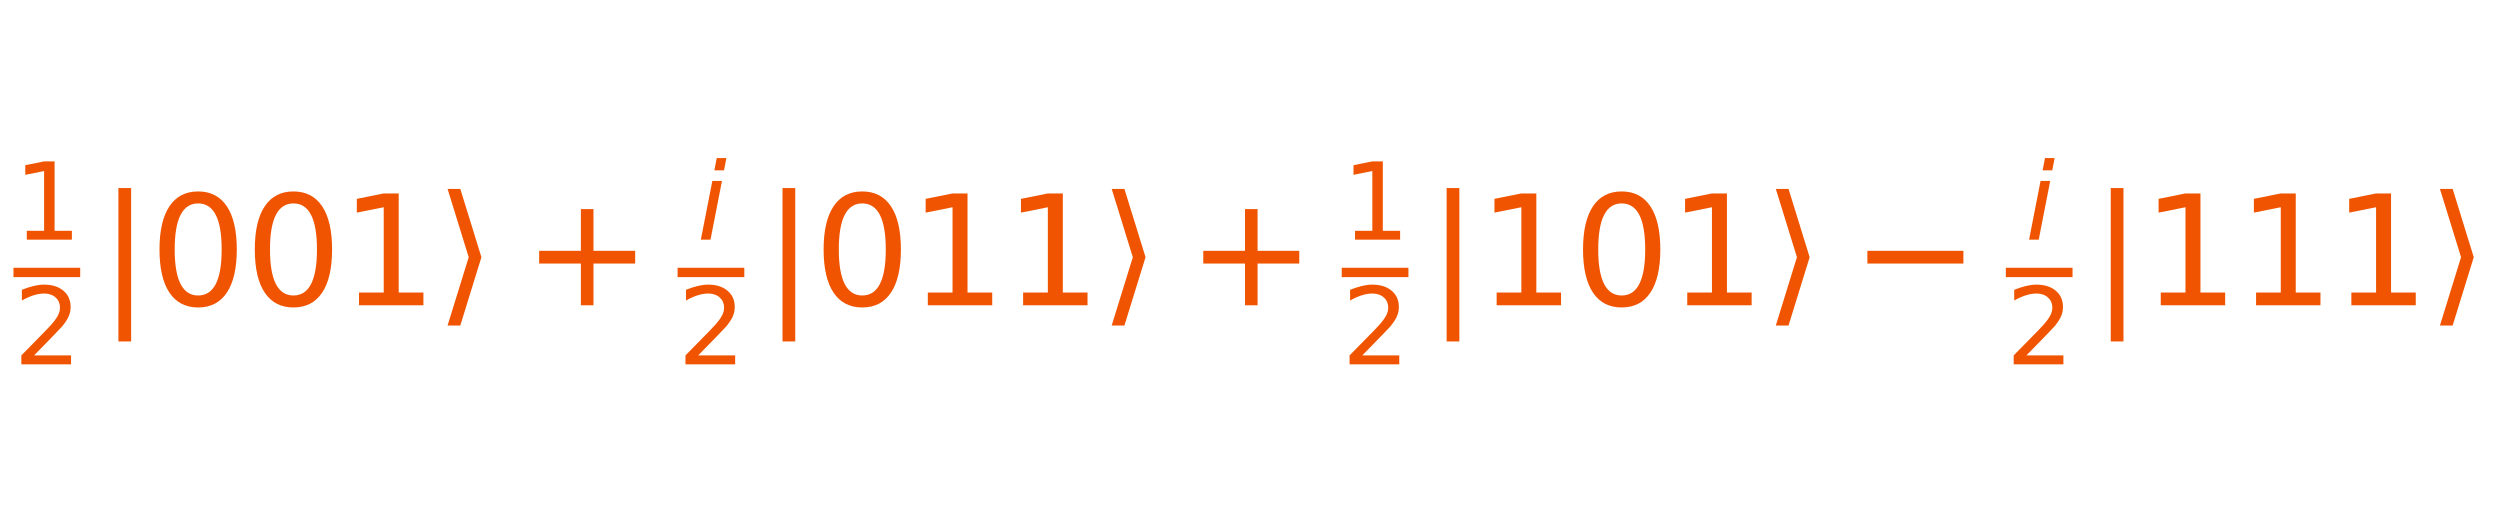 <?xml version="1.0" encoding="utf-8" standalone="no"?>
<!DOCTYPE svg PUBLIC "-//W3C//DTD SVG 1.1//EN"
  "http://www.w3.org/Graphics/SVG/1.1/DTD/svg11.dtd">
<svg xmlns:xlink="http://www.w3.org/1999/xlink" width="1335.2pt" height="280.512pt" viewBox="0 0 1335.2 280.512" xmlns="http://www.w3.org/2000/svg" version="1.1">
 <defs>
  <style type="text/css">*{stroke-linejoin: round; stroke-linecap: butt}</style>
 </defs>
 <g id="figure_1">
  <g id="patch_1">
   <path d="M 0 280.512 
L 1335.2 280.512 
L 1335.2 0 
L 0 0 
z
" style="fill: #ffffff"/>
  </g>
  <g id="axes_1">
   <g id="text_1">
    <!-- $\frac{1}{2} |001\rangle+\frac{i}{2} |011\rangle+\frac{1}{2} |101\rangle- \frac{i}{2} |111\rangle$ -->
    <g style="fill: #f05400" transform="translate(7.2 163.056) scale(0.8 -0.8)">
     <defs>
      <path id="DejaVuSans-31" d="M 794 531 
L 1825 531 
L 1825 4091 
L 703 3866 
L 703 4441 
L 1819 4666 
L 2450 4666 
L 2450 531 
L 3481 531 
L 3481 0 
L 794 0 
L 794 531 
z
" transform="scale(0.016)"/>
      <path id="DejaVuSans-32" d="M 1228 531 
L 3431 531 
L 3431 0 
L 469 0 
L 469 531 
Q 828 903 1448 1529 
Q 2069 2156 2228 2338 
Q 2531 2678 2651 2914 
Q 2772 3150 2772 3378 
Q 2772 3750 2511 3984 
Q 2250 4219 1831 4219 
Q 1534 4219 1204 4116 
Q 875 4013 500 3803 
L 500 4441 
Q 881 4594 1212 4672 
Q 1544 4750 1819 4750 
Q 2544 4750 2975 4387 
Q 3406 4025 3406 3419 
Q 3406 3131 3298 2873 
Q 3191 2616 2906 2266 
Q 2828 2175 2409 1742 
Q 1991 1309 1228 531 
z
" transform="scale(0.016)"/>
      <path id="DejaVuSans-7c" d="M 1344 4891 
L 1344 -1509 
L 813 -1509 
L 813 4891 
L 1344 4891 
z
" transform="scale(0.016)"/>
      <path id="DejaVuSans-30" d="M 2034 4250 
Q 1547 4250 1301 3770 
Q 1056 3291 1056 2328 
Q 1056 1369 1301 889 
Q 1547 409 2034 409 
Q 2525 409 2770 889 
Q 3016 1369 3016 2328 
Q 3016 3291 2770 3770 
Q 2525 4250 2034 4250 
z
M 2034 4750 
Q 2819 4750 3233 4129 
Q 3647 3509 3647 2328 
Q 3647 1150 3233 529 
Q 2819 -91 2034 -91 
Q 1250 -91 836 529 
Q 422 1150 422 2328 
Q 422 3509 836 4129 
Q 1250 4750 2034 4750 
z
" transform="scale(0.016)"/>
      <path id="DejaVuSans-27e9" d="M 1925 2006 
L 1044 -844 
L 513 -844 
L 1394 2006 
L 513 4856 
L 1044 4856 
L 1925 2006 
z
" transform="scale(0.016)"/>
      <path id="DejaVuSans-2b" d="M 2944 4013 
L 2944 2272 
L 4684 2272 
L 4684 1741 
L 2944 1741 
L 2944 0 
L 2419 0 
L 2419 1741 
L 678 1741 
L 678 2272 
L 2419 2272 
L 2419 4013 
L 2944 4013 
z
" transform="scale(0.016)"/>
      <path id="DejaVuSans-Oblique-69" d="M 1172 4863 
L 1747 4863 
L 1606 4134 
L 1031 4134 
L 1172 4863 
z
M 909 3500 
L 1484 3500 
L 800 0 
L 225 0 
L 909 3500 
z
" transform="scale(0.016)"/>
      <path id="DejaVuSans-2212" d="M 678 2272 
L 4684 2272 
L 4684 1741 
L 678 1741 
L 678 2272 
z
" transform="scale(0.016)"/>
     </defs>
     <use xlink:href="#DejaVuSans-31" transform="translate(0 43.811) scale(0.7)"/>
     <use xlink:href="#DejaVuSans-32" transform="translate(0 -39.392) scale(0.7)"/>
     <use xlink:href="#DejaVuSans-7c" transform="translate(57.036 0.014)"/>
     <use xlink:href="#DejaVuSans-30" transform="translate(90.728 0.014)"/>
     <use xlink:href="#DejaVuSans-30" transform="translate(154.351 0.014)"/>
     <use xlink:href="#DejaVuSans-31" transform="translate(217.974 0.014)"/>
     <use xlink:href="#DejaVuSans-27e9" transform="translate(281.597 0.014)"/>
     <use xlink:href="#DejaVuSans-2b" transform="translate(340.093 0.014)"/>
     <use xlink:href="#DejaVuSans-Oblique-69" transform="translate(456.364 43.811) scale(0.7)"/>
     <use xlink:href="#DejaVuSans-32" transform="translate(443.364 -39.392) scale(0.7)"/>
     <use xlink:href="#DejaVuSans-7c" transform="translate(500.4 0.014)"/>
     <use xlink:href="#DejaVuSans-30" transform="translate(534.092 0.014)"/>
     <use xlink:href="#DejaVuSans-31" transform="translate(597.715 0.014)"/>
     <use xlink:href="#DejaVuSans-31" transform="translate(661.338 0.014)"/>
     <use xlink:href="#DejaVuSans-27e9" transform="translate(724.961 0.014)"/>
     <use xlink:href="#DejaVuSans-2b" transform="translate(783.457 0.014)"/>
     <use xlink:href="#DejaVuSans-31" transform="translate(886.729 43.811) scale(0.7)"/>
     <use xlink:href="#DejaVuSans-32" transform="translate(886.729 -39.392) scale(0.7)"/>
     <use xlink:href="#DejaVuSans-7c" transform="translate(943.765 0.014)"/>
     <use xlink:href="#DejaVuSans-31" transform="translate(977.456 0.014)"/>
     <use xlink:href="#DejaVuSans-30" transform="translate(1041.079 0.014)"/>
     <use xlink:href="#DejaVuSans-31" transform="translate(1104.702 0.014)"/>
     <use xlink:href="#DejaVuSans-27e9" transform="translate(1168.325 0.014)"/>
     <use xlink:href="#DejaVuSans-2212" transform="translate(1226.821 0.014)"/>
     <use xlink:href="#DejaVuSans-Oblique-69" transform="translate(1343.093 43.811) scale(0.7)"/>
     <use xlink:href="#DejaVuSans-32" transform="translate(1330.093 -39.392) scale(0.7)"/>
     <use xlink:href="#DejaVuSans-7c" transform="translate(1387.129 0.014)"/>
     <use xlink:href="#DejaVuSans-31" transform="translate(1420.82 0.014)"/>
     <use xlink:href="#DejaVuSans-31" transform="translate(1484.443 0.014)"/>
     <use xlink:href="#DejaVuSans-31" transform="translate(1548.066 0.014)"/>
     <use xlink:href="#DejaVuSans-27e9" transform="translate(1611.689 0.014)"/>
     <path d="M 0 18.811 
L 0 25.061 
L 44.536 25.061 
L 44.536 18.811 
L 0 18.811 
z
"/>
     <path d="M 443.364 18.811 
L 443.364 25.061 
L 487.9 25.061 
L 487.9 18.811 
L 443.364 18.811 
z
"/>
     <path d="M 886.729 18.811 
L 886.729 25.061 
L 931.265 25.061 
L 931.265 18.811 
L 886.729 18.811 
z
"/>
     <path d="M 1330.093 18.811 
L 1330.093 25.061 
L 1374.629 25.061 
L 1374.629 18.811 
L 1330.093 18.811 
z
"/>
    </g>
   </g>
  </g>
 </g>
</svg>
